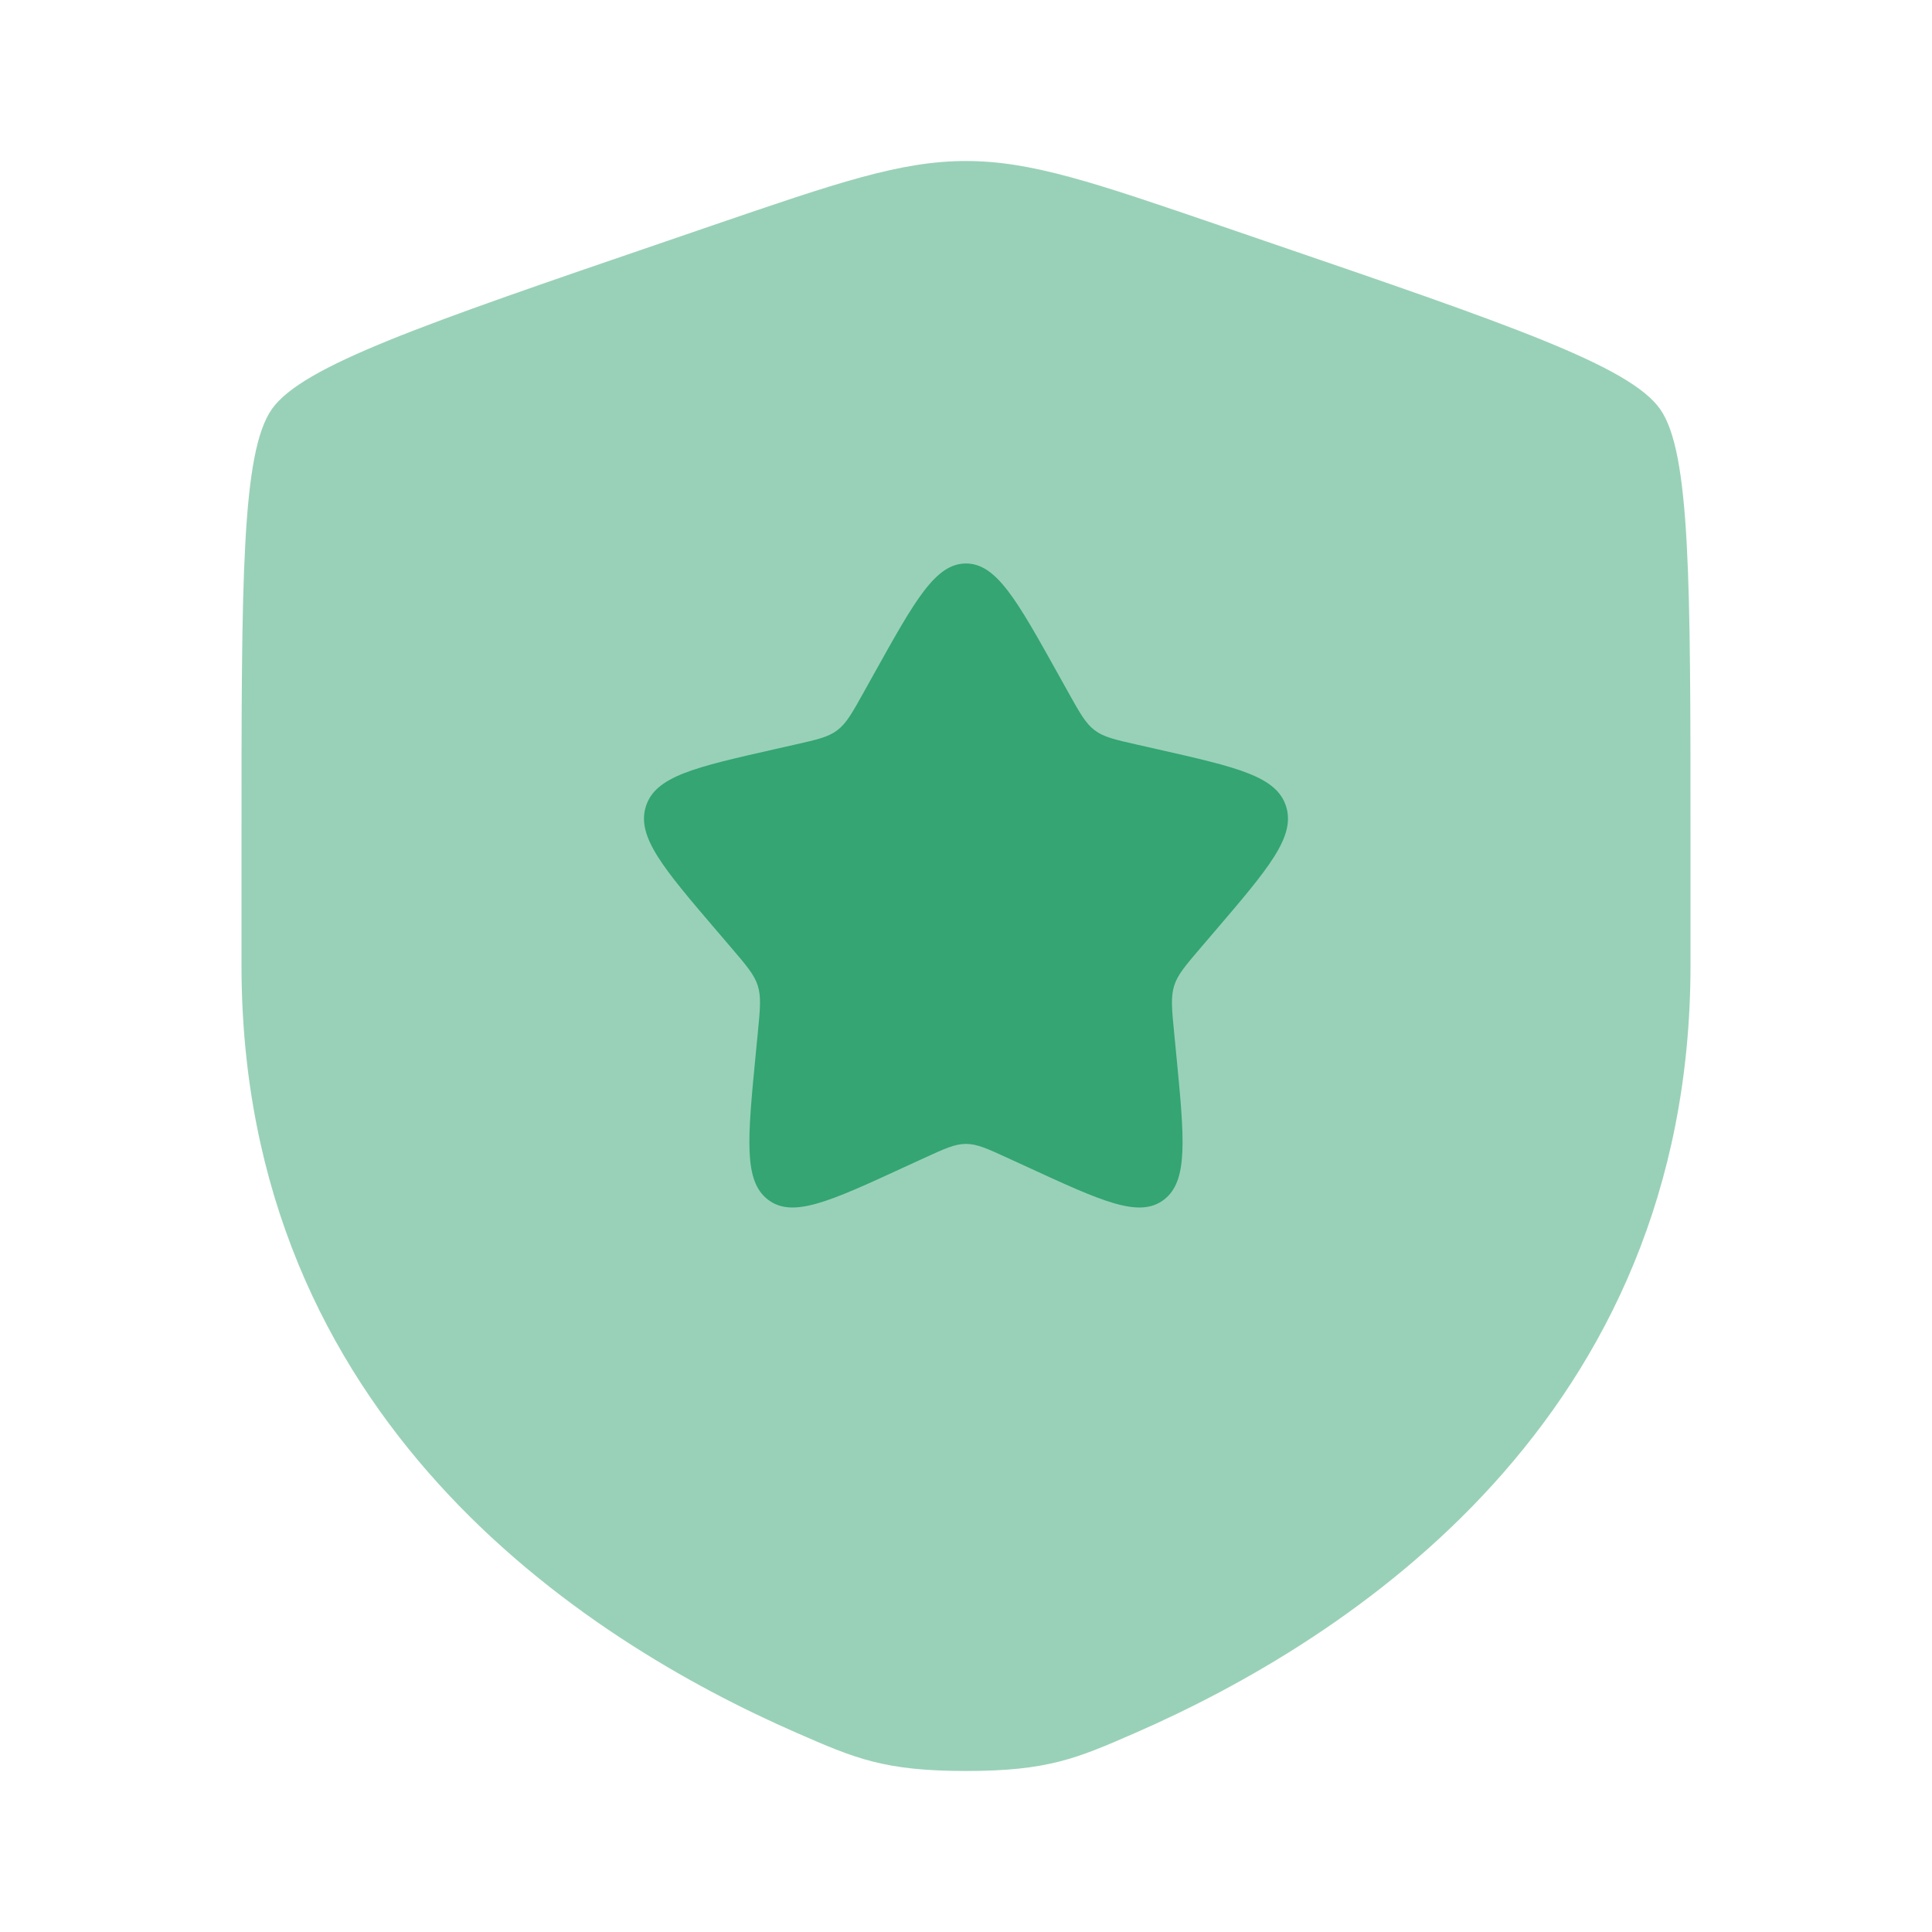 <svg width="50" height="50" viewBox="0 0 50 50" fill="none" xmlns="http://www.w3.org/2000/svg">
<path opacity="0.5" d="M7.036 10.588C6.25 11.709 6.25 15.04 6.25 21.701V24.982C6.25 36.728 15.081 42.428 20.622 44.848C22.125 45.505 22.877 45.833 25 45.833C27.123 45.833 27.875 45.505 29.378 44.849C34.919 42.428 43.75 36.728 43.75 24.982V21.701C43.75 15.04 43.75 11.709 42.964 10.588C42.177 9.468 39.045 8.396 32.782 6.252L32.781 6.252L31.588 5.843C28.323 4.725 26.69 4.167 25 4.167C23.31 4.167 21.677 4.725 18.412 5.843L17.219 6.252C10.955 8.396 7.823 9.468 7.036 10.588Z" fill="#34A573"/>
<path d="M22.627 17.424L22.354 17.914C22.054 18.452 21.904 18.721 21.67 18.898C21.436 19.076 21.145 19.142 20.563 19.273L20.563 19.273L20.032 19.393C17.983 19.857 16.958 20.089 16.714 20.873C16.47 21.657 17.169 22.474 18.566 24.108L18.928 24.531L18.928 24.531C19.325 24.995 19.523 25.228 19.613 25.515C19.702 25.802 19.672 26.112 19.612 26.731L19.557 27.295C19.346 29.476 19.24 30.566 19.879 31.05C20.517 31.535 21.477 31.093 23.396 30.209L23.892 29.981L23.892 29.981C24.438 29.73 24.71 29.604 24.999 29.604C25.288 29.604 25.561 29.73 26.106 29.981L26.603 30.209C28.522 31.093 29.482 31.535 30.12 31.05C30.758 30.566 30.653 29.476 30.442 27.295L30.387 26.731L30.387 26.731C30.327 26.112 30.297 25.802 30.386 25.515C30.475 25.228 30.674 24.995 31.071 24.531L31.433 24.108L31.433 24.108C32.83 22.474 33.529 21.657 33.285 20.873C33.041 20.089 32.016 19.857 29.966 19.393L29.436 19.273C28.854 19.142 28.562 19.076 28.329 18.898C28.095 18.721 27.945 18.452 27.645 17.914L27.645 17.914L27.372 17.424L27.372 17.424C26.316 15.53 25.788 14.583 24.999 14.583C24.21 14.583 23.683 15.53 22.627 17.424L22.627 17.424Z" fill="#34A573"/>
</svg>
